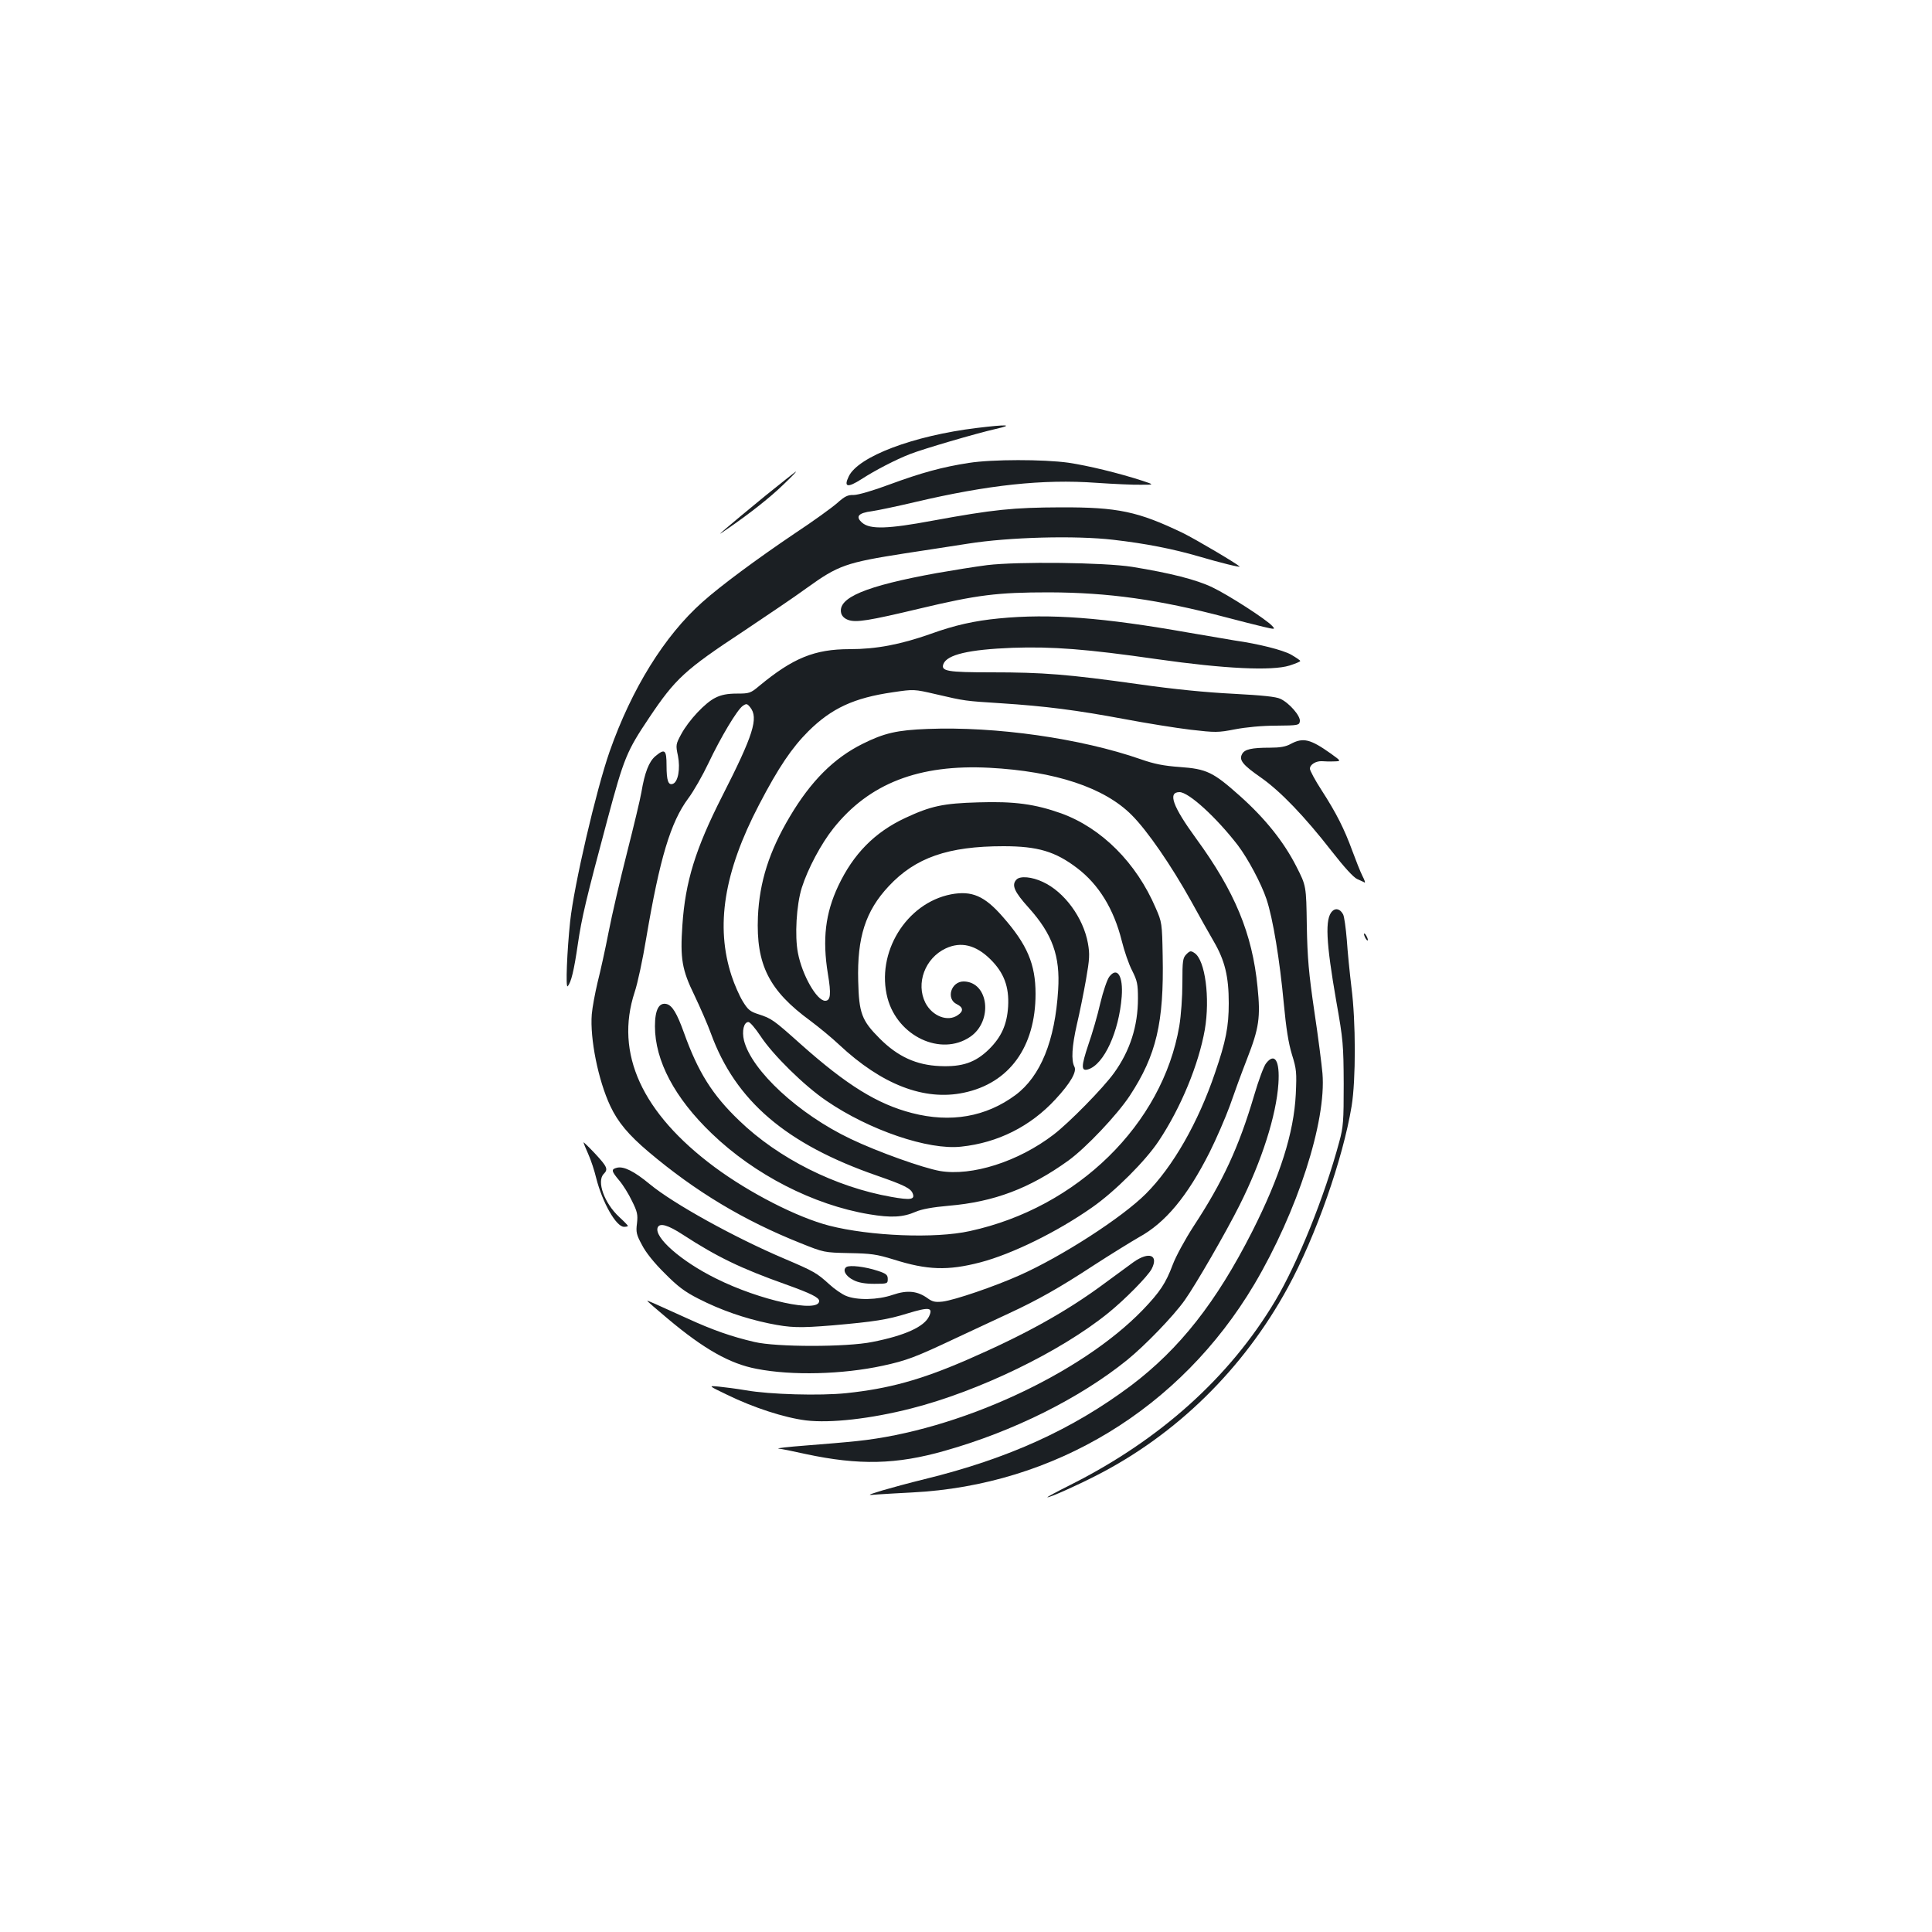 <?xml version="1.0" standalone="no"?>
<!DOCTYPE svg PUBLIC "-//W3C//DTD SVG 20010904//EN"
 "http://www.w3.org/TR/2001/REC-SVG-20010904/DTD/svg10.dtd">
<svg version="1.0" xmlns="http://www.w3.org/2000/svg"
 width="1000pt" height="1000pt" viewBox="0 0 1000 1000"
 preserveAspectRatio="xMidYMid meet">
<g transform="translate(0,1000) scale(0.1,-0.1)"
fill="#1b1f23" stroke="none">
<path d="M5057 7785 c-330 -40 -615 -148 -664 -251 -27 -56 -6 -60 66 -14 71
46 177 101 252 130 66 26 342 107 444 130 96 22 58 24 -98 5z"/>
<path d="M5015 7604 c-137 -21 -246 -51 -409 -111 -88 -33 -165 -55 -187 -55
-31 1 -47 -7 -86 -42 -26 -23 -124 -94 -218 -156 -197 -133 -384 -271 -479
-356 -197 -175 -367 -450 -481 -775 -70 -201 -184 -691 -204 -879 -16 -151
-24 -346 -13 -335 18 19 33 81 53 219 20 136 42 230 153 644 86 321 100 354
216 527 136 203 185 248 490 449 118 79 265 178 325 222 165 119 204 132 510
180 94 14 240 37 325 50 214 34 557 43 753 20 166 -19 308 -47 442 -86 112
-33 218 -59 211 -52 -18 17 -226 140 -293 173 -233 112 -337 134 -633 133
-246 -1 -347 -11 -663 -69 -231 -43 -323 -46 -364 -11 -37 32 -21 51 50 60 28
4 129 25 222 47 378 89 663 120 939 100 89 -6 193 -11 231 -10 70 0 70 0 10
20 -126 41 -284 79 -385 94 -130 18 -394 18 -515 -1z"/>
<path d="M3959 7432 c-85 -70 -175 -144 -200 -166 -44 -38 -44 -38 11 0 116
80 218 161 285 226 39 37 68 67 65 67 -3 0 -75 -58 -161 -127z"/>
<path d="M5110 7075 c-63 -8 -180 -27 -260 -41 -370 -67 -516 -128 -496 -208
4 -15 17 -28 37 -35 41 -14 105 -4 369 59 298 71 402 84 670 84 309 -1 566
-37 915 -129 72 -19 159 -41 193 -49 63 -15 64 -14 46 5 -30 33 -225 159 -309
199 -83 40 -218 74 -415 106 -146 23 -592 28 -750 9z"/>
<path d="M5170 6799 c-125 -12 -229 -35 -353 -80 -156 -55 -281 -79 -419 -79
-182 0 -294 -46 -469 -191 -44 -37 -51 -39 -115 -39 -48 0 -80 -6 -110 -21
-53 -25 -139 -117 -178 -189 -28 -52 -29 -56 -17 -112 13 -66 1 -135 -26 -145
-24 -9 -33 16 -33 95 0 82 -9 89 -59 47 -32 -28 -54 -83 -71 -185 -6 -36 -40
-177 -75 -315 -35 -137 -78 -322 -95 -410 -17 -88 -43 -205 -57 -260 -13 -55
-27 -129 -30 -165 -10 -125 33 -341 96 -475 39 -83 94 -149 198 -237 244 -206
492 -355 788 -473 120 -48 120 -48 250 -51 114 -2 142 -6 230 -33 174 -55 280
-59 449 -15 164 43 397 157 578 284 118 82 278 242 346 345 115 173 206 395
238 575 28 164 2 361 -53 397 -19 13 -24 12 -42 -6 -19 -19 -21 -33 -21 -149
0 -73 -7 -169 -16 -223 -87 -508 -528 -940 -1084 -1061 -180 -40 -517 -26
-728 28 -166 43 -412 169 -593 303 -377 280 -518 589 -414 906 15 44 42 170
60 280 70 413 126 599 217 722 28 37 75 120 105 183 64 135 148 275 177 296
19 13 23 13 39 -7 44 -55 17 -142 -145 -460 -138 -272 -191 -442 -206 -668
-12 -173 -2 -231 62 -362 30 -63 69 -152 86 -199 127 -348 389 -572 859 -735
141 -49 175 -66 185 -92 13 -32 -10 -36 -111 -18 -289 51 -584 199 -787 395
-139 133 -213 251 -286 455 -36 100 -60 140 -89 148 -40 10 -61 -29 -61 -115
0 -178 102 -371 294 -555 221 -213 527 -370 815 -418 114 -19 174 -16 241 13
29 13 88 24 170 31 236 20 420 90 620 234 91 66 252 236 318 336 137 209 177
378 170 723 -3 169 -4 175 -36 248 -100 234 -280 414 -489 490 -135 48 -242
63 -428 57 -184 -5 -247 -19 -380 -81 -158 -74 -268 -186 -346 -351 -67 -142
-83 -276 -54 -455 18 -106 14 -140 -14 -140 -43 0 -119 132 -141 248 -17 87
-8 248 20 337 31 98 100 228 164 308 185 232 442 332 807 313 340 -18 595
-102 737 -245 81 -81 204 -260 306 -443 40 -73 94 -169 119 -212 57 -98 77
-181 77 -318 0 -122 -15 -198 -71 -361 -87 -257 -218 -486 -358 -626 -123
-123 -434 -324 -654 -422 -130 -58 -335 -128 -398 -136 -38 -4 -52 -1 -76 16
-53 39 -106 45 -182 19 -78 -27 -186 -29 -243 -5 -21 9 -59 35 -85 59 -65 59
-78 67 -233 133 -259 110 -575 285 -697 386 -81 67 -134 93 -169 85 -32 -8
-30 -17 11 -66 19 -22 49 -70 66 -106 28 -56 31 -71 26 -116 -6 -45 -3 -59 26
-112 19 -38 64 -94 117 -146 67 -68 104 -96 175 -132 115 -59 240 -102 365
-128 113 -23 157 -24 330 -10 215 19 282 29 388 62 112 34 132 31 111 -15 -25
-54 -125 -100 -294 -133 -132 -27 -497 -27 -610 0 -120 28 -217 62 -350 123
-167 76 -205 93 -205 90 0 -2 48 -44 108 -94 186 -156 320 -232 458 -258 183
-36 445 -29 653 16 125 27 171 45 381 144 96 45 218 102 270 126 151 70 263
133 440 249 91 59 197 124 235 146 137 75 250 211 365 438 36 72 83 181 105
241 21 61 61 171 90 245 62 159 70 214 54 371 -27 277 -118 495 -318 769 -121
166 -148 240 -86 240 48 0 191 -131 302 -275 53 -70 121 -198 148 -278 34
-101 69 -317 90 -542 12 -128 24 -204 42 -263 24 -77 25 -93 20 -205 -10 -201
-81 -425 -226 -712 -186 -366 -375 -606 -626 -796 -303 -227 -636 -379 -1069
-485 -78 -19 -177 -46 -221 -59 -80 -25 -80 -25 -20 -20 33 2 112 7 175 10
737 37 1390 434 1772 1077 223 377 374 843 353 1093 -4 44 -22 188 -42 320
-29 198 -36 276 -39 445 -3 205 -3 205 -54 305 -65 128 -162 249 -292 365
-139 124 -172 140 -312 150 -83 6 -133 16 -201 40 -310 108 -750 171 -1104
157 -157 -6 -224 -21 -336 -77 -149 -74 -268 -193 -377 -377 -107 -180 -157
-338 -165 -518 -10 -248 57 -382 272 -539 44 -33 111 -88 148 -123 221 -207
441 -292 645 -249 236 49 372 237 372 512 0 153 -43 255 -170 399 -94 108
-160 136 -267 116 -233 -45 -391 -304 -329 -538 53 -197 276 -302 427 -200
120 81 97 285 -33 287 -66 0 -93 -91 -35 -118 33 -16 35 -36 5 -56 -52 -37
-132 -6 -168 63 -51 101 -2 232 105 282 79 37 156 18 231 -56 70 -69 98 -142
92 -245 -6 -94 -35 -158 -100 -222 -70 -68 -138 -91 -253 -86 -122 5 -218 49
-311 142 -94 94 -108 131 -112 299 -6 225 38 362 158 490 138 148 307 207 594
207 177 0 268 -27 381 -113 112 -85 190 -212 231 -376 13 -53 37 -123 54 -155
26 -52 30 -69 30 -144 0 -143 -41 -271 -124 -386 -57 -79 -233 -258 -313 -319
-183 -140 -423 -216 -588 -188 -89 16 -322 99 -462 166 -269 128 -512 353
-552 509 -12 50 -1 96 23 96 8 0 36 -33 62 -72 64 -98 228 -259 342 -336 222
-152 528 -256 697 -237 190 20 359 105 488 245 77 83 112 143 98 169 -17 32
-13 105 13 219 14 59 35 163 47 231 19 109 20 132 10 189 -24 132 -122 266
-233 317 -57 27 -117 32 -136 13 -28 -28 -13 -63 63 -147 122 -136 163 -249
152 -424 -16 -264 -91 -448 -221 -545 -153 -113 -335 -145 -536 -93 -178 46
-337 144 -575 356 -142 127 -151 133 -218 155 -45 14 -56 24 -83 68 -17 28
-43 87 -57 130 -85 258 -40 539 142 887 101 194 170 295 255 380 120 119 236
173 438 202 108 16 109 16 221 -10 154 -36 152 -35 337 -47 233 -15 393 -36
635 -81 116 -22 272 -47 347 -56 130 -15 142 -15 230 2 57 11 140 19 213 19
115 1 120 2 123 23 4 27 -55 95 -101 116 -23 11 -93 18 -242 26 -140 7 -306
23 -495 50 -364 51 -491 61 -759 61 -227 0 -262 6 -248 43 19 49 132 75 357
84 207 7 382 -6 750 -59 351 -50 593 -61 684 -33 31 10 56 20 56 24 0 3 -22
18 -48 33 -44 24 -166 55 -292 73 -25 4 -130 22 -235 40 -447 79 -720 100
-985 74z m-1635 -3190 c177 -115 299 -174 532 -257 131 -47 173 -68 173 -86 0
-64 -308 3 -535 117 -180 89 -320 213 -301 263 10 26 53 14 131 -37z"/>
<path d="M6680 6149 c-25 -14 -56 -19 -106 -19 -95 0 -132 -8 -145 -33 -17
-31 3 -56 98 -122 101 -71 225 -200 366 -381 64 -82 113 -136 132 -144 17 -8
34 -15 38 -18 5 -2 0 13 -11 34 -11 22 -34 80 -52 129 -42 115 -83 196 -159
314 -34 52 -61 103 -61 112 0 22 32 41 63 39 12 -1 40 -2 61 -1 39 1 39 1 -15
40 -107 76 -144 85 -209 50z"/>
<path d="M6896 5284 c-39 -38 -33 -159 21 -469 35 -197 37 -223 38 -425 0
-194 -2 -223 -23 -300 -77 -286 -215 -627 -332 -824 -236 -395 -595 -718
-1058 -951 -70 -35 -124 -64 -121 -65 14 -1 144 57 252 112 416 212 763 552
993 974 145 266 285 666 330 939 22 135 22 437 -1 615 -9 74 -20 185 -24 246
-5 60 -13 119 -19 131 -15 28 -38 35 -56 17z"/>
<path d="M7060 5165 c0 -5 5 -17 10 -25 5 -8 10 -10 10 -5 0 6 -5 17 -10 25
-5 8 -10 11 -10 5z"/>
<path d="M5742 4945 c-11 -14 -32 -75 -47 -138 -14 -62 -42 -158 -62 -215 -37
-111 -38 -138 -1 -127 82 25 160 195 174 377 8 106 -23 156 -64 103z"/>
<path d="M6553 4496 c-11 -13 -39 -88 -62 -167 -79 -267 -162 -446 -313 -676
-44 -68 -92 -156 -108 -199 -36 -96 -66 -141 -154 -233 -321 -333 -958 -626
-1481 -680 -55 -6 -174 -16 -265 -23 -91 -7 -154 -14 -140 -16 14 -1 77 -14
140 -28 276 -59 469 -55 721 17 351 99 695 270 941 468 94 76 241 228 300 311
58 82 214 352 284 492 115 229 190 464 201 629 8 119 -19 163 -64 105z"/>
<path d="M3020 4087 c0 -2 11 -30 25 -61 14 -31 32 -86 41 -124 32 -126 103
-252 144 -252 11 0 20 2 20 5 0 2 -20 23 -45 46 -77 71 -118 185 -80 223 24
24 18 37 -45 105 -33 35 -60 61 -60 58z"/>
<path d="M5868 3468 c-25 -18 -93 -68 -150 -110 -201 -149 -415 -267 -714
-397 -240 -104 -405 -149 -624 -172 -135 -14 -396 -7 -520 15 -47 8 -110 16
-140 19 -55 5 -55 5 45 -43 135 -66 295 -118 407 -132 126 -15 334 8 545 62
349 89 769 292 1018 493 87 70 206 191 226 229 37 72 -13 92 -93 36z"/>
<path d="M4381 3442 c-22 -15 -4 -48 37 -68 25 -13 60 -19 107 -19 68 0 70 1
70 25 0 21 -8 28 -51 42 -66 22 -145 31 -163 20z"/>
</g>
</svg>
